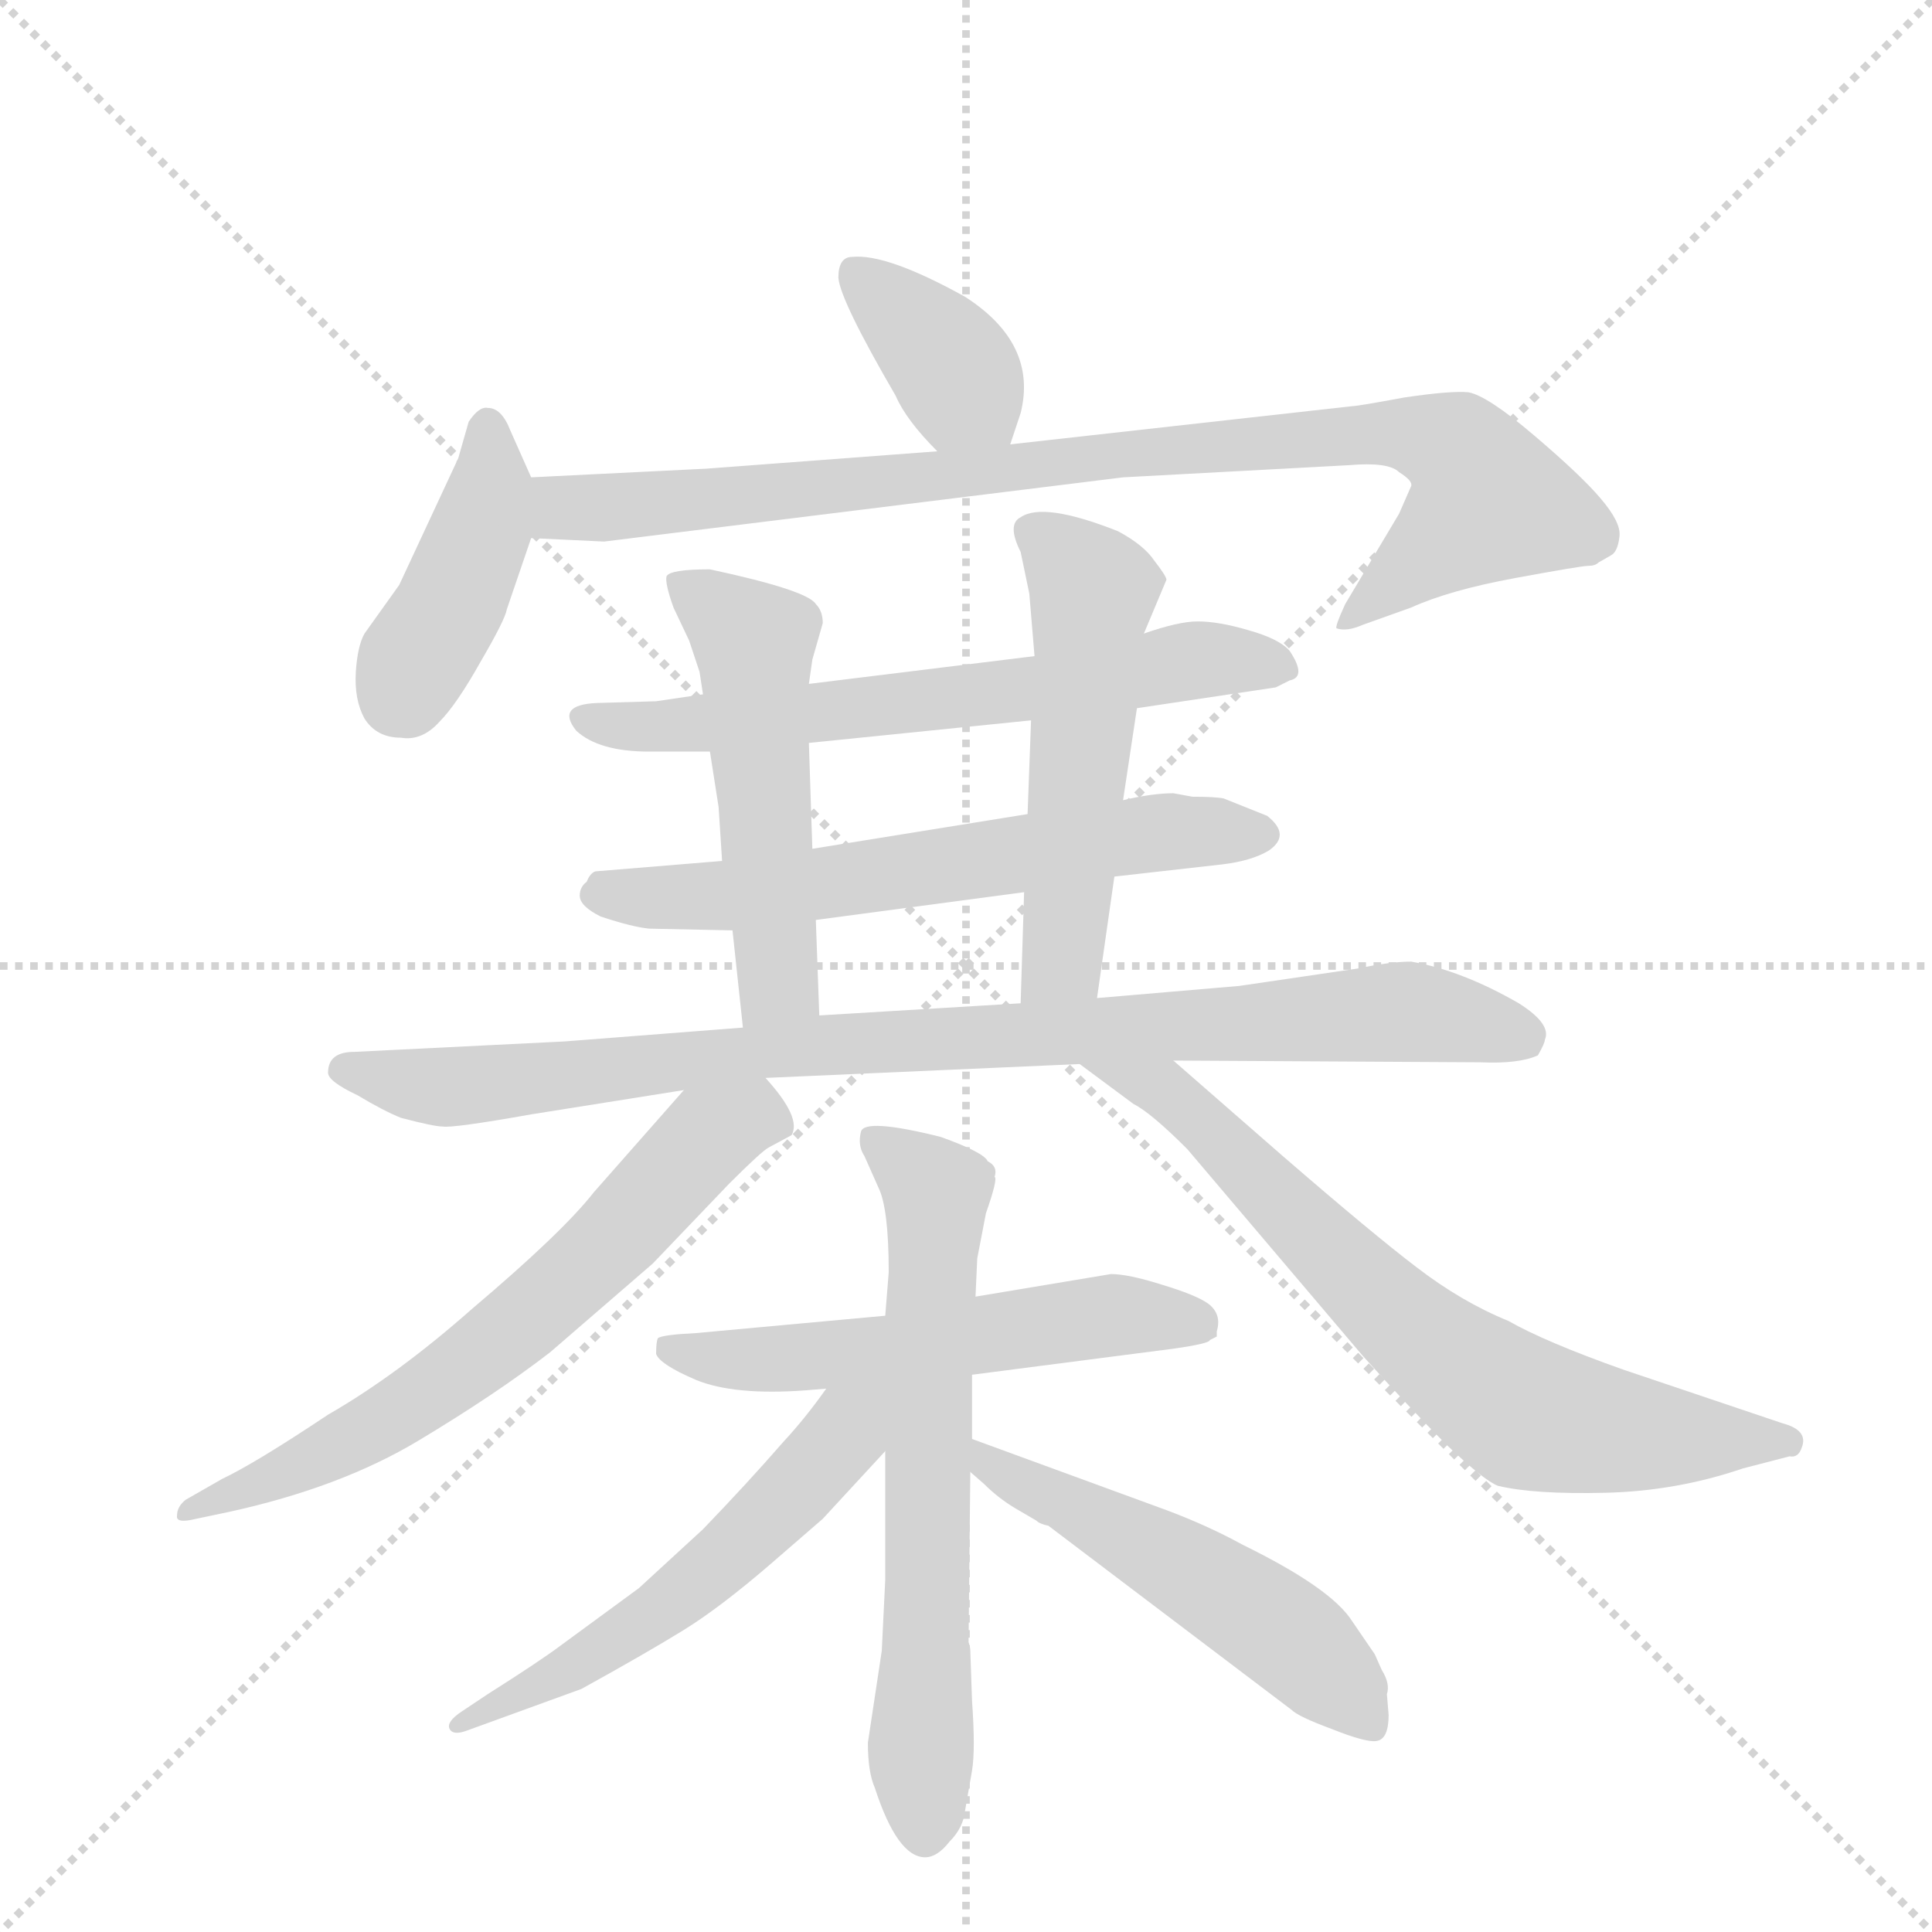 <svg version="1.1" viewBox="0 0 1024 1024" xmlns="http://www.w3.org/2000/svg">
  <g stroke="lightgray" stroke-dasharray="1,1" stroke-width="1" transform="scale(4, 4)">
    <line x1="0" y1="0" x2="256" y2="256"></line>
    <line x1="256" y1="0" x2="0" y2="256"></line>
    <line x1="128" y1="0" x2="128" y2="256"></line>
    <line x1="0" y1="128" x2="256" y2="128"></line>
  </g>
  <g transform="scale(0.92, -0.92) translate(60, -900)">
    <style type="text/css">
      
        @keyframes keyframes0 {
          from {
            stroke: blue;
            stroke-dashoffset: 375;
            stroke-width: 128;
          }
          55% {
            animation-timing-function: step-end;
            stroke: blue;
            stroke-dashoffset: 0;
            stroke-width: 128;
          }
          to {
            stroke: black;
            stroke-width: 1024;
          }
        }
        #make-me-a-hanzi-animation-0 {
          animation: keyframes0 0.555s both;
          animation-delay: 0s;
          animation-timing-function: linear;
        }
      
        @keyframes keyframes1 {
          from {
            stroke: blue;
            stroke-dashoffset: 424;
            stroke-width: 128;
          }
          58% {
            animation-timing-function: step-end;
            stroke: blue;
            stroke-dashoffset: 0;
            stroke-width: 128;
          }
          to {
            stroke: black;
            stroke-width: 1024;
          }
        }
        #make-me-a-hanzi-animation-1 {
          animation: keyframes1 0.595s both;
          animation-delay: 0.555s;
          animation-timing-function: linear;
        }
      
        @keyframes keyframes2 {
          from {
            stroke: blue;
            stroke-dashoffset: 932;
            stroke-width: 128;
          }
          75% {
            animation-timing-function: step-end;
            stroke: blue;
            stroke-dashoffset: 0;
            stroke-width: 128;
          }
          to {
            stroke: black;
            stroke-width: 1024;
          }
        }
        #make-me-a-hanzi-animation-2 {
          animation: keyframes2 1.008s both;
          animation-delay: 1.15s;
          animation-timing-function: linear;
        }
      
        @keyframes keyframes3 {
          from {
            stroke: blue;
            stroke-dashoffset: 660;
            stroke-width: 128;
          }
          68% {
            animation-timing-function: step-end;
            stroke: blue;
            stroke-dashoffset: 0;
            stroke-width: 128;
          }
          to {
            stroke: black;
            stroke-width: 1024;
          }
        }
        #make-me-a-hanzi-animation-3 {
          animation: keyframes3 0.787s both;
          animation-delay: 2.159s;
          animation-timing-function: linear;
        }
      
        @keyframes keyframes4 {
          from {
            stroke: blue;
            stroke-dashoffset: 642;
            stroke-width: 128;
          }
          68% {
            animation-timing-function: step-end;
            stroke: blue;
            stroke-dashoffset: 0;
            stroke-width: 128;
          }
          to {
            stroke: black;
            stroke-width: 1024;
          }
        }
        #make-me-a-hanzi-animation-4 {
          animation: keyframes4 0.772s both;
          animation-delay: 2.946s;
          animation-timing-function: linear;
        }
      
        @keyframes keyframes5 {
          from {
            stroke: blue;
            stroke-dashoffset: 532;
            stroke-width: 128;
          }
          63% {
            animation-timing-function: step-end;
            stroke: blue;
            stroke-dashoffset: 0;
            stroke-width: 128;
          }
          to {
            stroke: black;
            stroke-width: 1024;
          }
        }
        #make-me-a-hanzi-animation-5 {
          animation: keyframes5 0.683s both;
          animation-delay: 3.718s;
          animation-timing-function: linear;
        }
      
        @keyframes keyframes6 {
          from {
            stroke: blue;
            stroke-dashoffset: 543;
            stroke-width: 128;
          }
          64% {
            animation-timing-function: step-end;
            stroke: blue;
            stroke-dashoffset: 0;
            stroke-width: 128;
          }
          to {
            stroke: black;
            stroke-width: 1024;
          }
        }
        #make-me-a-hanzi-animation-6 {
          animation: keyframes6 0.692s both;
          animation-delay: 4.401s;
          animation-timing-function: linear;
        }
      
        @keyframes keyframes7 {
          from {
            stroke: blue;
            stroke-dashoffset: 943;
            stroke-width: 128;
          }
          75% {
            animation-timing-function: step-end;
            stroke: blue;
            stroke-dashoffset: 0;
            stroke-width: 128;
          }
          to {
            stroke: black;
            stroke-width: 1024;
          }
        }
        #make-me-a-hanzi-animation-7 {
          animation: keyframes7 1.017s both;
          animation-delay: 5.093s;
          animation-timing-function: linear;
        }
      
        @keyframes keyframes8 {
          from {
            stroke: blue;
            stroke-dashoffset: 671;
            stroke-width: 128;
          }
          69% {
            animation-timing-function: step-end;
            stroke: blue;
            stroke-dashoffset: 0;
            stroke-width: 128;
          }
          to {
            stroke: black;
            stroke-width: 1024;
          }
        }
        #make-me-a-hanzi-animation-8 {
          animation: keyframes8 0.796s both;
          animation-delay: 6.111s;
          animation-timing-function: linear;
        }
      
        @keyframes keyframes9 {
          from {
            stroke: blue;
            stroke-dashoffset: 732;
            stroke-width: 128;
          }
          70% {
            animation-timing-function: step-end;
            stroke: blue;
            stroke-dashoffset: 0;
            stroke-width: 128;
          }
          to {
            stroke: black;
            stroke-width: 1024;
          }
        }
        #make-me-a-hanzi-animation-9 {
          animation: keyframes9 0.846s both;
          animation-delay: 6.907s;
          animation-timing-function: linear;
        }
      
        @keyframes keyframes10 {
          from {
            stroke: blue;
            stroke-dashoffset: 575;
            stroke-width: 128;
          }
          65% {
            animation-timing-function: step-end;
            stroke: blue;
            stroke-dashoffset: 0;
            stroke-width: 128;
          }
          to {
            stroke: black;
            stroke-width: 1024;
          }
        }
        #make-me-a-hanzi-animation-10 {
          animation: keyframes10 0.718s both;
          animation-delay: 7.752s;
          animation-timing-function: linear;
        }
      
        @keyframes keyframes11 {
          from {
            stroke: blue;
            stroke-dashoffset: 673;
            stroke-width: 128;
          }
          69% {
            animation-timing-function: step-end;
            stroke: blue;
            stroke-dashoffset: 0;
            stroke-width: 128;
          }
          to {
            stroke: black;
            stroke-width: 1024;
          }
        }
        #make-me-a-hanzi-animation-11 {
          animation: keyframes11 0.798s both;
          animation-delay: 8.47s;
          animation-timing-function: linear;
        }
      
        @keyframes keyframes12 {
          from {
            stroke: blue;
            stroke-dashoffset: 566;
            stroke-width: 128;
          }
          65% {
            animation-timing-function: step-end;
            stroke: blue;
            stroke-dashoffset: 0;
            stroke-width: 128;
          }
          to {
            stroke: black;
            stroke-width: 1024;
          }
        }
        #make-me-a-hanzi-animation-12 {
          animation: keyframes12 0.711s both;
          animation-delay: 9.268s;
          animation-timing-function: linear;
        }
      
        @keyframes keyframes13 {
          from {
            stroke: blue;
            stroke-dashoffset: 534;
            stroke-width: 128;
          }
          63% {
            animation-timing-function: step-end;
            stroke: blue;
            stroke-dashoffset: 0;
            stroke-width: 128;
          }
          to {
            stroke: black;
            stroke-width: 1024;
          }
        }
        #make-me-a-hanzi-animation-13 {
          animation: keyframes13 0.685s both;
          animation-delay: 9.979s;
          animation-timing-function: linear;
        }
      
    </style>
    
      <path d="M 522 644 L 528 662 Q 538 702 496 729 Q 451 754 431 752 Q 423 752 423 740 Q 424 727 456 672 Q 462 658 480 640 C 501 619 513 616 522 644 Z" fill="lightgray"></path>
    
      <path d="M 246 625 L 234 652 Q 229 665 221 665 Q 216 666 210 657 L 204 636 L 170 563 L 150 535 Q 146 528 145 513 Q 144 497 150 486 Q 157 475 171 475 Q 183 473 193 484 Q 203 494 217 519 Q 231 543 232 549 L 246 590 C 253 610 253 610 246 625 Z" fill="lightgray"></path>
    
      <path d="M 480 640 L 347 630 L 246 625 C 216 624 216 591 246 590 L 288 588 L 587 625 L 717 632 Q 740 634 746 628 Q 754 623 753 620 L 746 604 L 715 552 Q 709 539 710 538 Q 716 536 725 540 L 753 550 Q 775 560 813 567 Q 851 574 855 574 Q 859 574 861 576 L 868 580 Q 872 582 873 591 Q 874 599 862 613 Q 851 626 824 649 Q 797 672 786 674 Q 776 675 749 671 Q 722 666 719 666 L 522 644 L 480 640 Z" fill="lightgray"></path>
    
      <path d="M 536 522 L 406 506 L 345 500 L 318 496 L 284 495 Q 260 494 272 479 Q 285 467 314 467 L 349 467 L 406 472 L 534 485 L 595 492 L 675 504 L 683 508 Q 693 510 683 525 Q 677 532 659 537 Q 642 542 630 542 Q 619 542 599 535 L 536 522 Z" fill="lightgray"></path>
    
      <path d="M 356 404 L 283 398 Q 280 397 278 392 Q 274 389 274 384 Q 274 378 286 372 Q 304 366 314 365 L 362 364 L 410 370 L 530 386 L 582 395 L 644 402 Q 661 404 671 410 Q 684 419 670 430 L 645 440 Q 640 441 627 441 L 616 443 Q 604 443 587 439 L 532 431 L 408 411 L 356 404 Z" fill="lightgray"></path>
    
      <path d="M 406 506 L 408 520 L 414 541 Q 414 548 410 552 Q 405 560 349 572 Q 326 572 324 568 Q 323 564 328 550 L 337 531 L 343 513 L 345 500 L 349 467 L 354 435 L 356 404 L 362 364 L 368 308 C 371 278 413 285 412 315 L 410 370 L 408 411 L 406 472 L 406 506 Z" fill="lightgray"></path>
    
      <path d="M 528 582 L 533 558 L 536 522 L 534 485 L 532 431 L 530 386 L 528 322 C 527 292 568 295 572 325 L 582 395 L 587 439 L 595 492 L 599 535 L 612 566 Q 612 568 605 577 Q 599 586 584 594 Q 541 611 528 602 Q 520 598 528 582 Z" fill="lightgray"></path>
    
      <path d="M 368 308 L 265 300 L 144 294 Q 129 294 129 282 Q 129 277 146 269 Q 161 260 171 256 Q 190 251 195 251 Q 201 250 246 258 L 334 272 L 381 279 L 562 287 L 616 289 L 793 288 Q 815 287 826 292 Q 830 299 830 301 Q 834 310 815 322 Q 782 341 753 346 Q 741 346 722 342 L 654 332 L 572 325 L 528 322 L 412 315 L 368 308 Z" fill="lightgray"></path>
    
      <path d="M 334 272 L 282 213 Q 264 190 212 146 Q 169 108 129 85 Q 87 57 68 48 L 47 36 Q 42 32 42 27 Q 41 22 53 25 L 72 29 Q 136 43 181 70 Q 226 97 257 121 L 316 172 L 360 218 Q 379 237 383 239 L 396 246 Q 402 256 381 279 C 362 302 354 295 334 272 Z" fill="lightgray"></path>
    
      <path d="M 562 287 L 593 264 Q 603 259 624 238 L 725 119 Q 752 89 773 68 Q 795 47 803 44 Q 824 39 865 40 Q 906 41 944 54 L 971 61 Q 976 60 978 66 Q 982 76 967 80 L 875 111 Q 830 127 809 139 Q 782 150 756 170 Q 731 189 679 234 L 616 289 C 593 309 538 305 562 287 Z" fill="lightgray"></path>
    
      <path d="M 500 108 L 616 123 Q 637 126 637 128 L 641 130 L 641 133 Q 644 143 636 149 Q 629 154 609 160 Q 590 166 580 166 L 502 153 L 450 142 L 341 132 Q 321 131 319 129 Q 318 127 318 120 Q 320 114 341 105 Q 363 96 404 99 L 416 100 L 500 108 Z" fill="lightgray"></path>
    
      <path d="M 499 -51 Q 499 -49 498 -46 L 499 52 L 500 71 L 500 108 L 502 153 L 503 175 L 508 201 Q 515 221 513 222 Q 515 228 509 231 Q 507 236 482 245 Q 438 256 436 248 Q 434 240 438 234 L 446 216 Q 452 204 452 167 L 450 142 L 450 64 L 450 -10 L 448 -51 L 440 -104 Q 440 -121 444 -130 Q 457 -170 473 -170 Q 480 -170 487 -161 Q 495 -153 496 -143 L 500 -120 Q 502 -108 500 -80 L 499 -51 Z" fill="lightgray"></path>
    
      <path d="M 416 100 Q 404 83 391 69 Q 371 46 345 19 L 308 -15 L 263 -48 Q 251 -57 221 -76 L 206 -86 Q 197 -92 199 -96 Q 201 -100 209 -97 L 275 -73 Q 313 -52 334 -39 Q 355 -26 384 -1 L 414 25 L 450 64 C 487 104 444 139 416 100 Z" fill="lightgray"></path>
    
      <path d="M 499 52 L 507 45 Q 515 37 525 31 L 537 24 Q 539 22 544 21 L 684 -85 Q 688 -89 707 -96 Q 727 -104 733 -103 Q 740 -102 740 -88 L 739 -76 Q 741 -70 736 -62 L 732 -53 L 719 -34 Q 707 -15 656 10 Q 636 21 612 30 L 500 71 C 472 81 476 72 499 52 Z" fill="lightgray"></path>
    
    
      <clipPath id="make-me-a-hanzi-clip-0">
        <path d="M 522 644 L 528 662 Q 538 702 496 729 Q 451 754 431 752 Q 423 752 423 740 Q 424 727 456 672 Q 462 658 480 640 C 501 619 513 616 522 644 Z"></path>
      </clipPath>
      <path clip-path="url(#make-me-a-hanzi-clip-0)" d="M 435 741 L 482 696 L 514 652" fill="none" id="make-me-a-hanzi-animation-0" stroke-dasharray="247 494" stroke-linecap="round"></path>
    
      <clipPath id="make-me-a-hanzi-clip-1">
        <path d="M 246 625 L 234 652 Q 229 665 221 665 Q 216 666 210 657 L 204 636 L 170 563 L 150 535 Q 146 528 145 513 Q 144 497 150 486 Q 157 475 171 475 Q 183 473 193 484 Q 203 494 217 519 Q 231 543 232 549 L 246 590 C 253 610 253 610 246 625 Z"></path>
      </clipPath>
      <path clip-path="url(#make-me-a-hanzi-clip-1)" d="M 220 654 L 223 623 L 216 593 L 170 498" fill="none" id="make-me-a-hanzi-animation-1" stroke-dasharray="296 592" stroke-linecap="round"></path>
    
      <clipPath id="make-me-a-hanzi-clip-2">
        <path d="M 480 640 L 347 630 L 246 625 C 216 624 216 591 246 590 L 288 588 L 587 625 L 717 632 Q 740 634 746 628 Q 754 623 753 620 L 746 604 L 715 552 Q 709 539 710 538 Q 716 536 725 540 L 753 550 Q 775 560 813 567 Q 851 574 855 574 Q 859 574 861 576 L 868 580 Q 872 582 873 591 Q 874 599 862 613 Q 851 626 824 649 Q 797 672 786 674 Q 776 675 749 671 Q 722 666 719 666 L 522 644 L 480 640 Z"></path>
      </clipPath>
      <path clip-path="url(#make-me-a-hanzi-clip-2)" d="M 254 619 L 264 607 L 357 613 L 742 652 L 780 641 L 798 611 L 717 543" fill="none" id="make-me-a-hanzi-animation-2" stroke-dasharray="804 1608" stroke-linecap="round"></path>
    
      <clipPath id="make-me-a-hanzi-clip-3">
        <path d="M 536 522 L 406 506 L 345 500 L 318 496 L 284 495 Q 260 494 272 479 Q 285 467 314 467 L 349 467 L 406 472 L 534 485 L 595 492 L 675 504 L 683 508 Q 693 510 683 525 Q 677 532 659 537 Q 642 542 630 542 Q 619 542 599 535 L 536 522 Z"></path>
      </clipPath>
      <path clip-path="url(#make-me-a-hanzi-clip-3)" d="M 278 487 L 320 481 L 540 503 L 625 519 L 679 517" fill="none" id="make-me-a-hanzi-animation-3" stroke-dasharray="532 1064" stroke-linecap="round"></path>
    
      <clipPath id="make-me-a-hanzi-clip-4">
        <path d="M 356 404 L 283 398 Q 280 397 278 392 Q 274 389 274 384 Q 274 378 286 372 Q 304 366 314 365 L 362 364 L 410 370 L 530 386 L 582 395 L 644 402 Q 661 404 671 410 Q 684 419 670 430 L 645 440 Q 640 441 627 441 L 616 443 Q 604 443 587 439 L 532 431 L 408 411 L 356 404 Z"></path>
      </clipPath>
      <path clip-path="url(#make-me-a-hanzi-clip-4)" d="M 283 385 L 356 384 L 599 420 L 666 420" fill="none" id="make-me-a-hanzi-animation-4" stroke-dasharray="514 1028" stroke-linecap="round"></path>
    
      <clipPath id="make-me-a-hanzi-clip-5">
        <path d="M 406 506 L 408 520 L 414 541 Q 414 548 410 552 Q 405 560 349 572 Q 326 572 324 568 Q 323 564 328 550 L 337 531 L 343 513 L 345 500 L 349 467 L 354 435 L 356 404 L 362 364 L 368 308 C 371 278 413 285 412 315 L 410 370 L 408 411 L 406 472 L 406 506 Z"></path>
      </clipPath>
      <path clip-path="url(#make-me-a-hanzi-clip-5)" d="M 329 565 L 374 528 L 389 335 L 374 316" fill="none" id="make-me-a-hanzi-animation-5" stroke-dasharray="404 808" stroke-linecap="round"></path>
    
      <clipPath id="make-me-a-hanzi-clip-6">
        <path d="M 528 582 L 533 558 L 536 522 L 534 485 L 532 431 L 530 386 L 528 322 C 527 292 568 295 572 325 L 582 395 L 587 439 L 595 492 L 599 535 L 612 566 Q 612 568 605 577 Q 599 586 584 594 Q 541 611 528 602 Q 520 598 528 582 Z"></path>
      </clipPath>
      <path clip-path="url(#make-me-a-hanzi-clip-6)" d="M 536 593 L 570 560 L 552 347 L 535 328" fill="none" id="make-me-a-hanzi-animation-6" stroke-dasharray="415 830" stroke-linecap="round"></path>
    
      <clipPath id="make-me-a-hanzi-clip-7">
        <path d="M 368 308 L 265 300 L 144 294 Q 129 294 129 282 Q 129 277 146 269 Q 161 260 171 256 Q 190 251 195 251 Q 201 250 246 258 L 334 272 L 381 279 L 562 287 L 616 289 L 793 288 Q 815 287 826 292 Q 830 299 830 301 Q 834 310 815 322 Q 782 341 753 346 Q 741 346 722 342 L 654 332 L 572 325 L 528 322 L 412 315 L 368 308 Z"></path>
      </clipPath>
      <path clip-path="url(#make-me-a-hanzi-clip-7)" d="M 137 284 L 203 274 L 407 298 L 735 317 L 763 316 L 819 301" fill="none" id="make-me-a-hanzi-animation-7" stroke-dasharray="815 1630" stroke-linecap="round"></path>
    
      <clipPath id="make-me-a-hanzi-clip-8">
        <path d="M 334 272 L 282 213 Q 264 190 212 146 Q 169 108 129 85 Q 87 57 68 48 L 47 36 Q 42 32 42 27 Q 41 22 53 25 L 72 29 Q 136 43 181 70 Q 226 97 257 121 L 316 172 L 360 218 Q 379 237 383 239 L 396 246 Q 402 256 381 279 C 362 302 354 295 334 272 Z"></path>
      </clipPath>
      <path clip-path="url(#make-me-a-hanzi-clip-8)" d="M 385 252 L 373 257 L 349 245 L 259 154 L 178 91 L 119 58 L 48 29" fill="none" id="make-me-a-hanzi-animation-8" stroke-dasharray="543 1086" stroke-linecap="round"></path>
    
      <clipPath id="make-me-a-hanzi-clip-9">
        <path d="M 562 287 L 593 264 Q 603 259 624 238 L 725 119 Q 752 89 773 68 Q 795 47 803 44 Q 824 39 865 40 Q 906 41 944 54 L 971 61 Q 976 60 978 66 Q 982 76 967 80 L 875 111 Q 830 127 809 139 Q 782 150 756 170 Q 731 189 679 234 L 616 289 C 593 309 538 305 562 287 Z"></path>
      </clipPath>
      <path clip-path="url(#make-me-a-hanzi-clip-9)" d="M 569 285 L 611 273 L 730 154 L 819 86 L 894 72 L 970 70" fill="none" id="make-me-a-hanzi-animation-9" stroke-dasharray="604 1208" stroke-linecap="round"></path>
    
      <clipPath id="make-me-a-hanzi-clip-10">
        <path d="M 500 108 L 616 123 Q 637 126 637 128 L 641 130 L 641 133 Q 644 143 636 149 Q 629 154 609 160 Q 590 166 580 166 L 502 153 L 450 142 L 341 132 Q 321 131 319 129 Q 318 127 318 120 Q 320 114 341 105 Q 363 96 404 99 L 416 100 L 500 108 Z"></path>
      </clipPath>
      <path clip-path="url(#make-me-a-hanzi-clip-10)" d="M 324 124 L 363 116 L 408 118 L 583 143 L 629 138 L 638 132" fill="none" id="make-me-a-hanzi-animation-10" stroke-dasharray="447 894" stroke-linecap="round"></path>
    
      <clipPath id="make-me-a-hanzi-clip-11">
        <path d="M 499 -51 Q 499 -49 498 -46 L 499 52 L 500 71 L 500 108 L 502 153 L 503 175 L 508 201 Q 515 221 513 222 Q 515 228 509 231 Q 507 236 482 245 Q 438 256 436 248 Q 434 240 438 234 L 446 216 Q 452 204 452 167 L 450 142 L 450 64 L 450 -10 L 448 -51 L 440 -104 Q 440 -121 444 -130 Q 457 -170 473 -170 Q 480 -170 487 -161 Q 495 -153 496 -143 L 500 -120 Q 502 -108 500 -80 L 499 -51 Z"></path>
      </clipPath>
      <path clip-path="url(#make-me-a-hanzi-clip-11)" d="M 443 242 L 479 214 L 473 -157" fill="none" id="make-me-a-hanzi-animation-11" stroke-dasharray="545 1090" stroke-linecap="round"></path>
    
      <clipPath id="make-me-a-hanzi-clip-12">
        <path d="M 416 100 Q 404 83 391 69 Q 371 46 345 19 L 308 -15 L 263 -48 Q 251 -57 221 -76 L 206 -86 Q 197 -92 199 -96 Q 201 -100 209 -97 L 275 -73 Q 313 -52 334 -39 Q 355 -26 384 -1 L 414 25 L 450 64 C 487 104 444 139 416 100 Z"></path>
      </clipPath>
      <path clip-path="url(#make-me-a-hanzi-clip-12)" d="M 445 97 L 402 45 L 330 -21 L 252 -71 L 204 -92" fill="none" id="make-me-a-hanzi-animation-12" stroke-dasharray="438 876" stroke-linecap="round"></path>
    
      <clipPath id="make-me-a-hanzi-clip-13">
        <path d="M 499 52 L 507 45 Q 515 37 525 31 L 537 24 Q 539 22 544 21 L 684 -85 Q 688 -89 707 -96 Q 727 -104 733 -103 Q 740 -102 740 -88 L 739 -76 Q 741 -70 736 -62 L 732 -53 L 719 -34 Q 707 -15 656 10 Q 636 21 612 30 L 500 71 C 472 81 476 72 499 52 Z"></path>
      </clipPath>
      <path clip-path="url(#make-me-a-hanzi-clip-13)" d="M 506 66 L 509 56 L 667 -31 L 729 -93" fill="none" id="make-me-a-hanzi-animation-13" stroke-dasharray="406 812" stroke-linecap="round"></path>
    
  </g>
</svg>